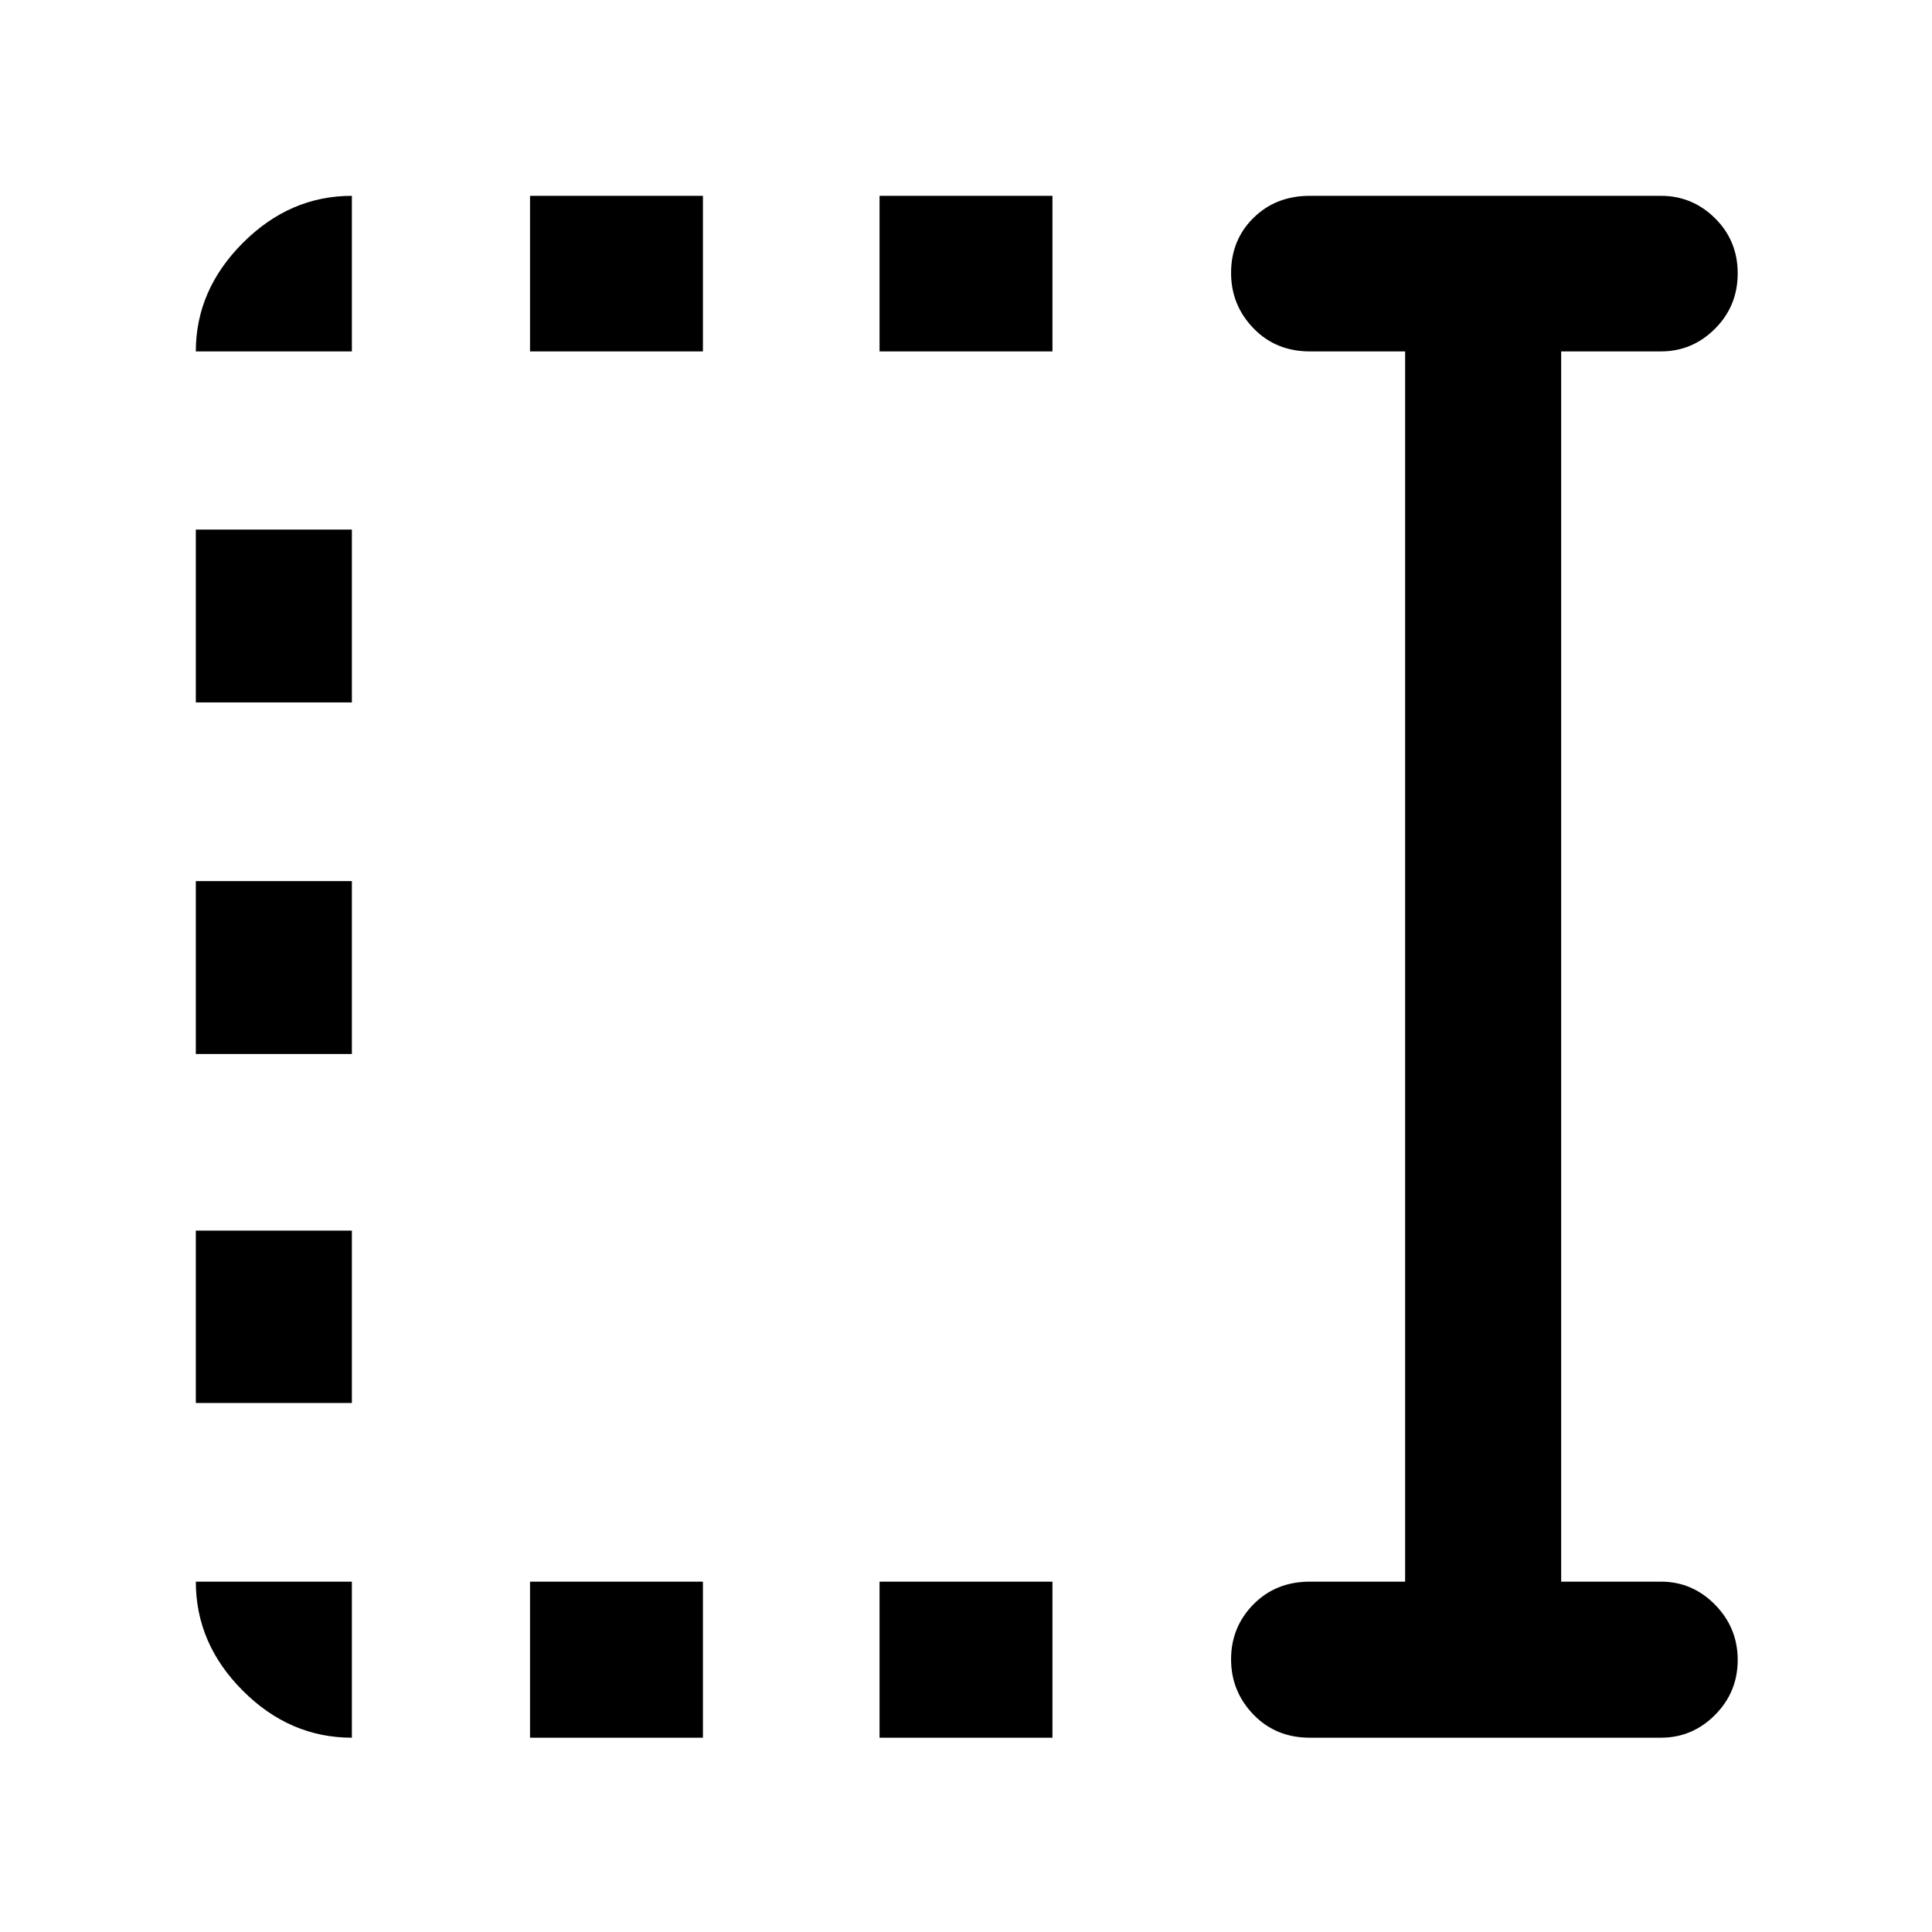 <svg xmlns="http://www.w3.org/2000/svg" height="48" viewBox="0 96 960 960" width="48"><path d="M437.043 270.609v-77.305h85.914v77.305h-85.914Zm0 688.848v-77.544h85.914v77.544h-85.914ZM263.37 270.609v-77.305h85.913v77.305H263.37Zm0 688.848v-77.544h85.913v77.544H263.37ZM97.304 445.043V359.13h77.544v85.913H97.304Zm0 174.674v-85.913h77.544v85.913H97.304Zm0 173.435v-85.674h77.544v85.674H97.304ZM650.87 959.457q-16.946 0-28.049-11.506-11.104-11.505-11.104-27.485 0-15.981 11.104-27.267 11.103-11.286 28.049-11.286h47.326V270.609H650.87q-16.946 0-28.049-11.506-11.104-11.505-11.104-27.506 0-16.336 11.104-27.315 11.103-10.978 28.049-10.978h174.434q15.636 0 26.894 11.154 11.259 11.154 11.259 27.37 0 16.217-11.259 27.499-11.258 11.282-26.894 11.282h-49.565v611.304h49.565q15.636 0 26.894 11.462 11.259 11.461 11.259 27.442 0 15.98-11.259 27.31-11.258 11.33-26.894 11.33H650.87Zm-476.022 0q-30.845 0-54.194-23.35-23.35-23.35-23.35-54.194h77.544v77.544ZM97.304 270.609q0-30.495 23.35-53.9 23.349-23.405 54.194-23.405v77.305H97.304Z"/></svg>